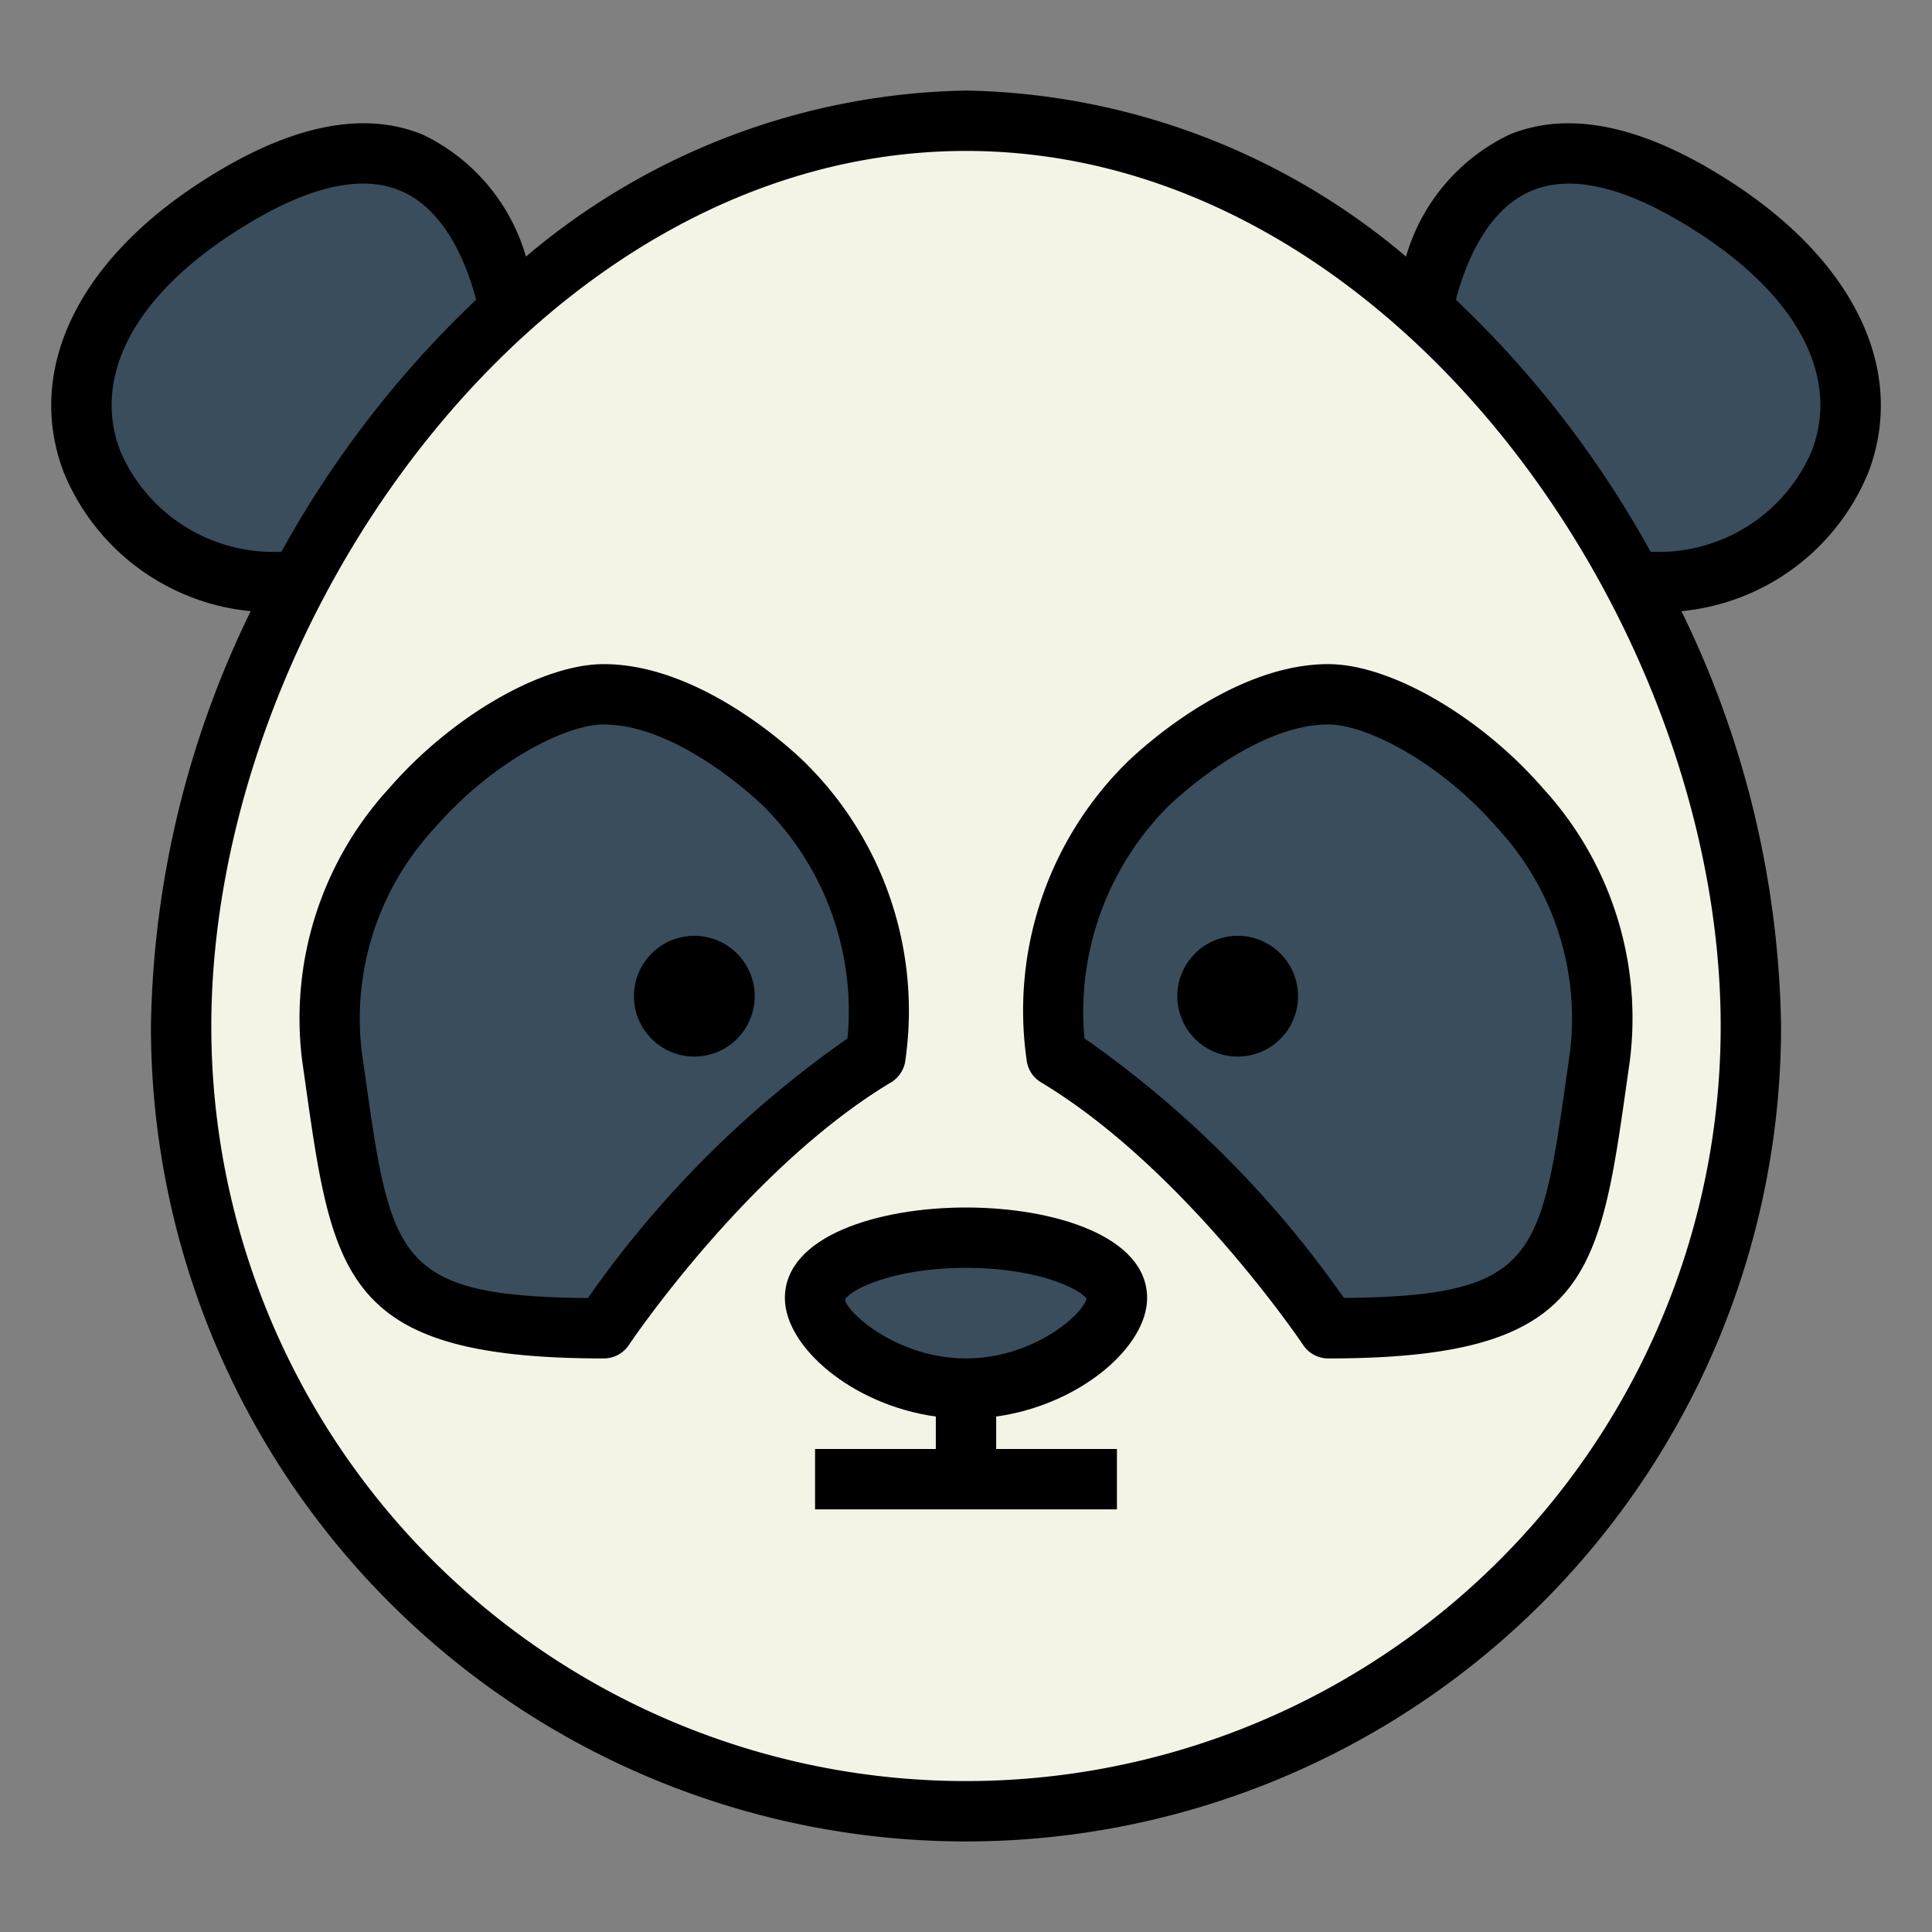<svg height="512" viewBox="0 0 64 64" width="512" xmlns="http://www.w3.org/2000/svg"><rect x="0" y="0" width="64" height="64" fill="#808080" stroke="none"/><g id="Filled_outline" data-name="Filled outline"><path d="m17 11s-1-10-10-4-2 14 4 12a8.746 8.746 0 0 0 6-8z" fill="#394d5c"/><path d="m47 11s1-10 10-4 2 14-4 12a8.746 8.746 0 0 1 -6-8z" fill="#394d5c"/><path d="m58 34a26 26 0 0 1 -52 0c0-14.359 11.641-30 26-30s26 15.641 26 30z" fill="#f4f4e6"/><g fill="#394d5c"><path d="m26 26s-3-3-6-3-10 5-9 12 1 9 9 9c0 0 4-6 9-9a10.607 10.607 0 0 0 -3-9z"/><path d="m38 26s3-3 6-3 10 5 9 12-1 9-9 9c0 0-4-6-9-9a10.607 10.607 0 0 1 3-9z"/><path d="m37 43c0 1.1-2.239 3-5 3s-5-1.9-5-3 2.239-2 5-2 5 .9 5 2z"/></g><path d="m57.555 6.168c-2.965-1.975-5.508-2.551-7.555-1.708a6.467 6.467 0 0 0 -3.423 4.04 23.166 23.166 0 0 0 -14.577-5.5 23.166 23.166 0 0 0 -14.577 5.5 6.467 6.467 0 0 0 -3.418-4.04c-2.052-.844-4.6-.268-7.56 1.708-3.956 2.64-5.579 6.176-4.34 9.462a7.462 7.462 0 0 0 6.2 4.616 32.367 32.367 0 0 0 -3.305 13.754 27 27 0 0 0 54 0 32.367 32.367 0 0 0 -3.3-13.754 7.462 7.462 0 0 0 6.2-4.616c1.234-3.286-.389-6.822-4.345-9.462zm-53.578 8.756c-.9-2.389.4-4.974 3.578-7.092 2.378-1.584 4.294-2.1 5.691-1.521 1.522.624 2.227 2.478 2.527 3.618a34.3 34.3 0 0 0 -6.45 8.348 5.522 5.522 0 0 1 -5.346-3.353zm53.023 19.076a25 25 0 0 1 -50 0c0-13.411 10.92-29 25-29s25 15.589 25 29zm3.023-19.076a5.515 5.515 0 0 1 -5.346 3.353 34.279 34.279 0 0 0 -6.45-8.348c.3-1.14 1.005-2.994 2.527-3.618 1.4-.576 3.313-.062 5.691 1.521 3.175 2.118 4.479 4.703 3.578 7.092z"/><path d="m29.98 35.2a11.542 11.542 0 0 0 -3.273-9.9c-.134-.142-3.332-3.3-6.707-3.3-2.053 0-5.045 1.731-7.113 4.116a11.272 11.272 0 0 0 -2.877 9.026l.1.7c.915 6.476 1.295 9.158 9.89 9.158a1 1 0 0 0 .832-.445c.039-.059 3.93-5.846 8.683-8.7a1 1 0 0 0 .465-.655zm-1.905-.8a34.827 34.827 0 0 0 -8.6 8.6c-6.346-.06-6.52-1.3-7.389-7.438l-.1-.7a9.273 9.273 0 0 1 2.414-7.435c1.858-2.146 4.307-3.427 5.6-3.427 2.526 0 5.23 2.646 5.293 2.707a9.572 9.572 0 0 1 2.782 7.693z"/><circle cx="23" cy="33" r="2"/><path d="m37.293 25.293a11.542 11.542 0 0 0 -3.273 9.9 1 1 0 0 0 .465.661c4.743 2.846 8.644 8.64 8.683 8.7a1 1 0 0 0 .832.446c8.595 0 8.975-2.682 9.891-9.16l.1-.7a11.272 11.272 0 0 0 -2.877-9.026c-2.069-2.383-5.061-4.114-7.114-4.114-3.375 0-6.573 3.158-6.707 3.293zm12.307 2.134a9.273 9.273 0 0 1 2.407 7.431l-.1.7c-.869 6.14-1.043 7.378-7.389 7.438a34.827 34.827 0 0 0 -8.595-8.6 9.647 9.647 0 0 1 2.78-7.69c.067-.06 2.771-2.706 5.297-2.706 1.293 0 3.742 1.281 5.6 3.427z"/><circle cx="41" cy="33" r="2"/><path d="m32 40c-2.89 0-6 .938-6 3 0 1.611 2.218 3.537 5 3.925v1.075h-4v2h10v-2h-4v-1.075c2.782-.388 5-2.314 5-3.925 0-2.062-3.11-3-6-3zm0 5c-2.256 0-3.928-1.5-4.009-1.946.134-.3 1.525-1.054 4.009-1.054 2.408 0 3.788.708 3.993 1.024-.145.55-1.793 1.976-3.993 1.976z"/></g></svg>